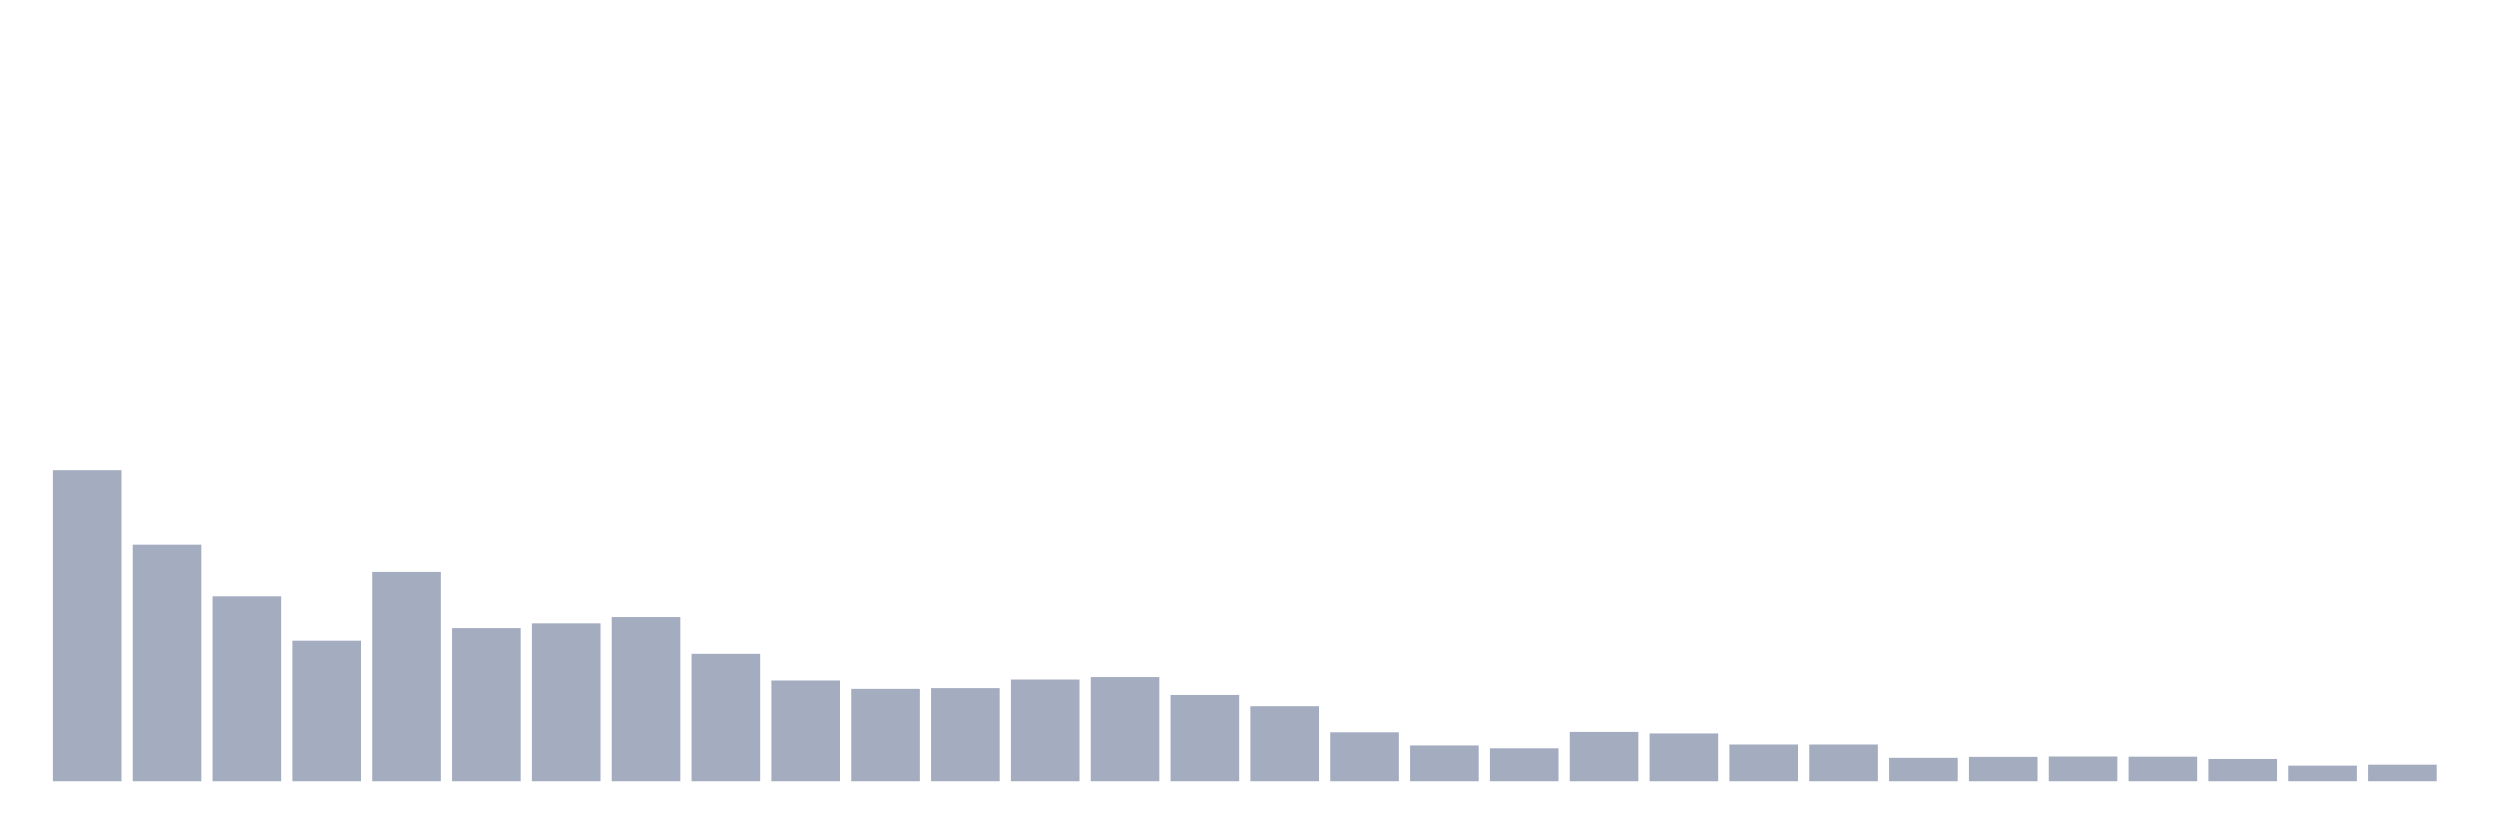 <svg xmlns="http://www.w3.org/2000/svg" viewBox="0 0 480 160"><g transform="translate(10,10)"><rect class="bar" x="0.153" width="13.175" y="80.273" height="59.727" fill="rgb(164,173,192)"></rect><rect class="bar" x="15.482" width="13.175" y="94.574" height="45.426" fill="rgb(164,173,192)"></rect><rect class="bar" x="30.81" width="13.175" y="104.486" height="35.514" fill="rgb(164,173,192)"></rect><rect class="bar" x="46.138" width="13.175" y="113.008" height="26.992" fill="rgb(164,173,192)"></rect><rect class="bar" x="61.466" width="13.175" y="99.804" height="40.196" fill="rgb(164,173,192)"></rect><rect class="bar" x="76.794" width="13.175" y="110.594" height="29.406" fill="rgb(164,173,192)"></rect><rect class="bar" x="92.123" width="13.175" y="109.679" height="30.321" fill="rgb(164,173,192)"></rect><rect class="bar" x="107.451" width="13.175" y="108.472" height="31.528" fill="rgb(164,173,192)"></rect><rect class="bar" x="122.779" width="13.175" y="115.531" height="24.469" fill="rgb(164,173,192)"></rect><rect class="bar" x="138.107" width="13.175" y="120.652" height="19.348" fill="rgb(164,173,192)"></rect><rect class="bar" x="153.436" width="13.175" y="122.261" height="17.739" fill="rgb(164,173,192)"></rect><rect class="bar" x="168.764" width="13.175" y="122.115" height="17.885" fill="rgb(164,173,192)"></rect><rect class="bar" x="184.092" width="13.175" y="120.469" height="19.531" fill="rgb(164,173,192)"></rect><rect class="bar" x="199.42" width="13.175" y="119.993" height="20.007" fill="rgb(164,173,192)"></rect><rect class="bar" x="214.748" width="13.175" y="123.431" height="16.569" fill="rgb(164,173,192)"></rect><rect class="bar" x="230.077" width="13.175" y="125.589" height="14.411" fill="rgb(164,173,192)"></rect><rect class="bar" x="245.405" width="13.175" y="130.6" height="9.4" fill="rgb(164,173,192)"></rect><rect class="bar" x="260.733" width="13.175" y="133.124" height="6.876" fill="rgb(164,173,192)"></rect><rect class="bar" x="276.061" width="13.175" y="133.673" height="6.327" fill="rgb(164,173,192)"></rect><rect class="bar" x="291.39" width="13.175" y="130.527" height="9.473" fill="rgb(164,173,192)"></rect><rect class="bar" x="306.718" width="13.175" y="130.82" height="9.18" fill="rgb(164,173,192)"></rect><rect class="bar" x="322.046" width="13.175" y="132.941" height="7.059" fill="rgb(164,173,192)"></rect><rect class="bar" x="337.374" width="13.175" y="132.941" height="7.059" fill="rgb(164,173,192)"></rect><rect class="bar" x="352.702" width="13.175" y="135.501" height="4.499" fill="rgb(164,173,192)"></rect><rect class="bar" x="368.031" width="13.175" y="135.318" height="4.682" fill="rgb(164,173,192)"></rect><rect class="bar" x="383.359" width="13.175" y="135.245" height="4.755" fill="rgb(164,173,192)"></rect><rect class="bar" x="398.687" width="13.175" y="135.282" height="4.718" fill="rgb(164,173,192)"></rect><rect class="bar" x="414.015" width="13.175" y="135.721" height="4.279" fill="rgb(164,173,192)"></rect><rect class="bar" x="429.344" width="13.175" y="137.001" height="2.999" fill="rgb(164,173,192)"></rect><rect class="bar" x="444.672" width="13.175" y="136.818" height="3.182" fill="rgb(164,173,192)"></rect></g></svg>